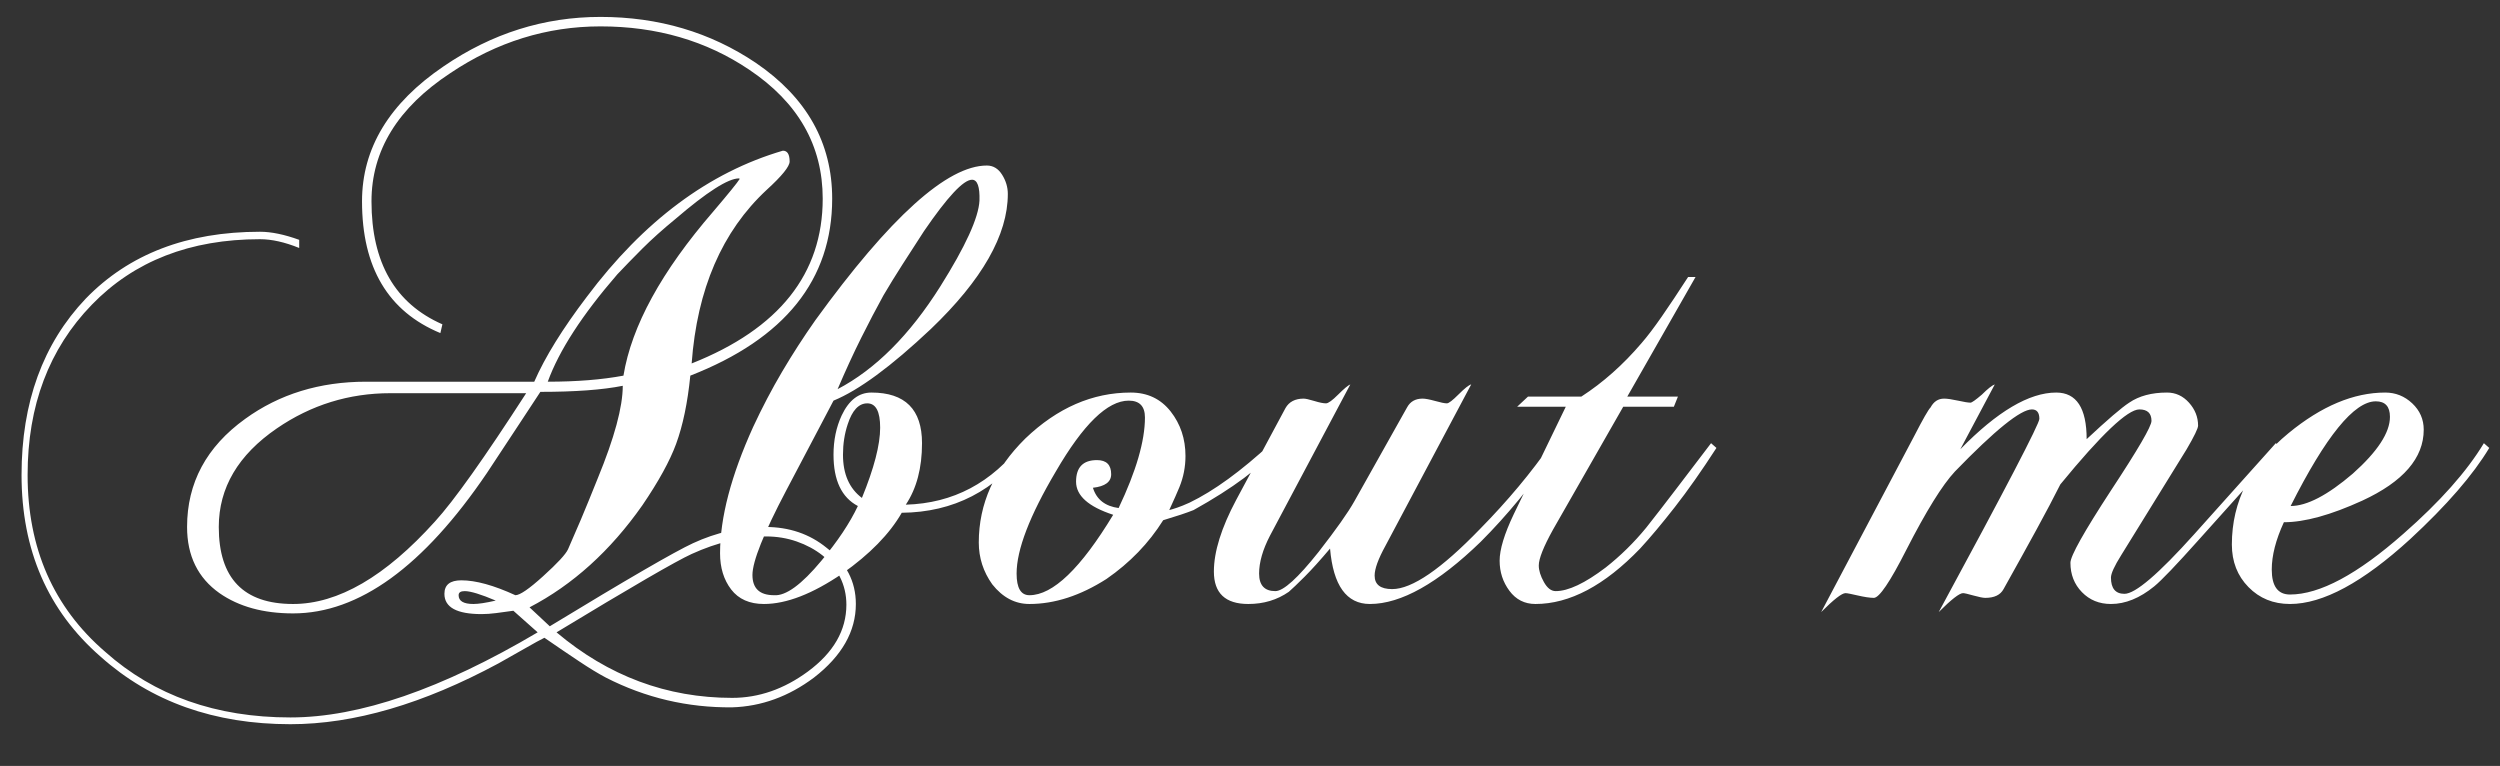 <svg xmlns="http://www.w3.org/2000/svg" xmlns:xlink="http://www.w3.org/1999/xlink" version="1.1" width="470" height="144" viewBox="0 0 470 144" xml:space="preserve">
<rect x="0" y="0" width="470" height="144" fill="#333333" stroke="none"/>
<desc>Created with Fabric.js 3.5.0</desc>
<defs>
</defs>
<rect x="0" y="0" width="100%" height="100%" fill="rgba(0,0,0,0)"/>
<g transform="matrix(1 0 0 1 235 72)" style="" id="739215">
		
<path xml:space="preserve" font-family="ChopinScript" font-size="127" font-style="normal" font-weight="normal" style="stroke: none; stroke-width: 0; stroke-dasharray: none; stroke-linecap: butt; stroke-dashoffset: 0; stroke-linejoin: miter; stroke-miterlimit: 4; is-custom-font: true; font-file-url: https://cdn.pixelied.com/user-assets/fonts/66d74c0c-8bf2-4296-a85c-fde6f37ea985.ttf; fill: rgb(255,255,255); fill-rule: nonzero; opacity: 1; white-space: pre;" d="M-74.10 41.55L-74.10 41.55Q-74.10 35.20-79.57 31.01L-79.57 31.01Q-84.39 27.07-91.12 27.07L-91.12 27.07Q-98.11 27.07-104.71 30.12L-104.71 30.12Q-109.92 32.53-131.64 45.74L-131.64 45.74L-135.45 42.18Q-123.25 35.83-114.24 23.00L-114.24 23.00Q-109.66 16.27-107.89 11.45L-107.89 11.45Q-105.98 6.24-105.22-1.38L-105.22-1.38Q-78.55-11.79-78.55-34.65L-78.55-34.65Q-78.55-50.40-92.90-60.18L-92.90-60.18Q-105.73-68.82-122.11-68.82L-122.11-68.82Q-137.99-68.82-151.57-59.55L-151.57-59.55Q-166.94-49.13-166.94-34.15L-166.94-34.15Q-166.94-15.48-152.21-9.38L-152.21-9.38L-151.83-11.03Q-165.16-16.87-165.16-34.15L-165.16-34.15Q-165.16-48.50-150.30-58.28L-150.30-58.28Q-137.22-67.04-122.11-67.04L-122.11-67.04Q-106.24-67.04-94.17-58.91L-94.17-58.91Q-80.33-49.64-80.33-34.65L-80.33-34.65Q-80.33-13.44-104.97-3.67L-104.97-3.67Q-103.44-24.62-90.87-36.30L-90.87-36.30Q-86.55-40.24-86.55-41.64L-86.55-41.64Q-86.55-43.67-87.82-43.67L-87.82-43.67Q-108.65-37.57-124.65-16.24L-124.65-16.24Q-131.51-7.22-134.56-0.24L-134.56-0.24L-166.18-0.24Q-179.26-0.24-188.91 6.75L-188.91 6.75Q-199.83 14.62-199.83 27.07L-199.83 27.07Q-199.83 35.20-193.74 39.51L-193.74 39.51Q-188.28 43.32-179.90 43.32L-179.90 43.32Q-161.35 43.32-143.45 16.91L-143.45 16.91Q-139.76 11.32-137.29 7.57Q-134.81 3.83-133.41 1.67L-133.41 1.67Q-123.63 1.67-117.92 0.53L-117.92 0.53Q-117.92 6.49-122.62 17.92L-122.62 17.92Q-124.40 22.37-125.79 25.67Q-127.19 28.97-128.21 31.26L-128.21 31.26Q-128.84 32.66-132.91 36.34L-132.91 36.34Q-136.84 39.90-138.11 39.90L-138.11 39.90Q-144.21 37.10-148.27 37.10L-148.27 37.10Q-151.45 37.10-151.45 39.64L-151.45 39.64Q-151.45 43.45-144.46 43.45L-144.46 43.45Q-143.19 43.45-141.73 43.26Q-140.27 43.07-138.49 42.82L-138.49 42.82L-133.92 46.88Q-160.97 62.88-180.40 62.88L-180.40 62.88Q-201.36 62.88-215.20 50.56L-215.20 50.56Q-229.81 37.99-229.81 17.29L-229.81 17.29Q-229.81-2.27-217.74-14.71L-217.74-14.71Q-205.80-27.03-186.12-27.03L-186.12-27.03Q-182.82-27.03-178.75-25.38L-178.75-25.38L-178.75-26.91Q-182.94-28.43-186.12-28.43L-186.12-28.43Q-206.69-28.43-218.88-15.86L-218.88-15.86Q-230.95-3.16-230.95 17.29L-230.95 17.29Q-230.95 38.50-216.09 51.45L-216.09 51.45Q-201.87 64.15-180.40 64.15L-180.40 64.15Q-162.50 64.15-141.29 52.72L-141.29 52.72Q-138.11 50.94-136.02 49.74Q-133.92 48.53-132.65 47.90L-132.65 47.90Q-128.97 50.44-126.11 52.34Q-123.25 54.25-121.09 55.39L-121.09 55.39Q-109.92 61.10-97.35 60.98L-97.35 60.98Q-89.09 60.72-81.98 55.39L-81.98 55.39Q-74.10 49.29-74.10 41.55ZM-96.08-38.46L-96.08-38.46Q-95.95-38.46-95.95-38.34L-95.95-38.34Q-96.58-37.32-100.90-32.24L-100.90-32.24Q-115.51-15.35-117.79-1.38L-117.79-1.38Q-123.89-0.24-132.02-0.24L-132.02-0.24Q-128.84-9.00-118.94-20.43L-118.94-20.43Q-116.90-22.59-114.24-25.26Q-111.57-27.92-108.01-30.84L-108.01-30.84Q-99.12-38.46-96.08-38.46ZM-75.88 41.67L-75.88 41.67Q-75.88 48.91-83.12 54.25L-83.12 54.25Q-89.85 59.20-97.35 59.20L-97.35 59.20Q-115.76 59.20-130.37 46.88L-130.37 46.88Q-109.41 34.18-104.97 32.15L-104.97 32.15Q-97.73 28.85-91.00 28.85L-91.00 28.85Q-87.95 28.85-85.22 29.80Q-82.49 30.75-80.39 32.40Q-78.30 34.05-77.09 36.47Q-75.88 38.88-75.88 41.67ZM-141.80 40.91L-141.80 40.91Q-144.59 41.55-145.99 41.55L-145.99 41.55Q-148.78 41.55-148.78 39.90L-148.78 39.90Q-148.78 39.13-147.64 39.13L-147.64 39.13Q-145.99 39.13-141.80 40.91ZM-161.61 1.92L-136.08 1.92Q-147.89 20.21-153.23 26.05L-153.23 26.05Q-167.20 41.55-179.90 41.55L-179.90 41.55Q-193.87 41.55-193.87 27.07L-193.87 27.07Q-193.87 16.02-182.94 8.53L-182.94 8.53Q-173.29 1.92-161.61 1.92L-161.61 1.92ZM-41.85 12.21L-41.85 12.21L-42.86 11.32Q-51.37 22.50-64.71 22.88L-64.71 22.88Q-61.66 18.31-61.66 11.32L-61.66 11.32Q-61.66 1.80-71.18 1.80L-71.18 1.80Q-74.74 1.80-76.77 6.11L-76.77 6.11Q-78.30 9.42-78.30 13.48L-78.30 13.48Q-78.30 20.72-73.72 23.13L-73.72 23.13Q-76.01 27.96-80.58 33.42L-80.58 33.42Q-86.17 40.15-89.47 39.90L-89.47 39.90Q-93.54 39.90-93.54 36.09L-93.54 36.09Q-93.54 32.28-87.19 20.21L-87.19 20.21Q-82.99 12.21-80.77 8.02Q-78.55 3.83-78.30 3.32L-78.30 3.32Q-71.18 0.40-60.01-10.14L-60.01-10.14Q-45.53-23.99-45.53-35.54L-45.53-35.54Q-45.53-37.45-46.61-39.16Q-47.69-40.88-49.47-40.88L-49.47-40.88Q-60.64-40.88-81.72-11.79L-81.72-11.79Q-85.03-7.09-87.95-2.14Q-90.87 2.81-93.41 8.27L-93.41 8.27Q-99.63 21.99-99.63 32.02L-99.63 32.02Q-99.63 36.09-97.54 38.82Q-95.44 41.55-91.38 41.55L-91.38 41.55Q-85.03 41.55-76.64 35.83L-76.64 35.83Q-68.90 30.37-65.47 24.40L-65.47 24.40Q-50.86 24.27-41.85 12.21ZM-50.86-34.27L-50.86-34.27Q-51.12-29.45-58.23-18.14L-58.23-18.14Q-66.87-4.43-77.53 1.16L-77.53 1.16Q-75.25-4.17-73.09-8.49Q-70.93-12.81-68.90-16.49L-68.90-16.49Q-67.25-19.29-65.34-22.27Q-63.44-25.26-61.28-28.56L-61.28-28.56Q-54.67-38.21-52.26-38.21L-52.26-38.21Q-50.74-38.21-50.86-34.27ZM-69.53 8.40L-69.53 8.40Q-69.53 13.23-72.96 21.61L-72.96 21.61Q-76.52 18.94-76.52 13.48L-76.52 13.48Q-76.52 10.43-75.63 7.76L-75.63 7.76Q-74.36 3.83-71.95 3.83L-71.95 3.83Q-69.53 3.83-69.53 8.40ZM5.02 12.21L5.02 12.21L4.00 11.32Q-4.51 19.19-11.37 22.50L-11.37 22.50Q-12.76 23.13-13.72 23.45Q-14.67 23.77-15.18 23.89L-15.18 23.89Q-14.54 22.50-14.03 21.35Q-13.53 20.21-13.27 19.58L-13.27 19.58Q-12.13 16.78-12.13 13.73L-12.13 13.73Q-12.13 8.91-14.92 5.35Q-17.72 1.80-22.42 1.80L-22.42 1.80Q-33.21 1.80-42.23 10.43L-42.23 10.43Q-50.99 19.07-50.99 29.99L-50.99 29.99Q-50.99 34.31-48.45 37.86L-48.45 37.86Q-45.53 41.55-41.47 41.55L-41.47 41.55Q-34.35 41.55-26.99 36.85L-26.99 36.85Q-20.38 32.28-16.32 25.80L-16.32 25.80Q-12.51 24.66-10.60 23.89L-10.60 23.89Q0.57 17.67 5.02 12.21ZM-19.75 6.49L-19.75 6.49Q-19.75 13.10-24.70 23.51L-24.70 23.51Q-28.51 23.00-29.53 19.70L-29.53 19.70Q-26.10 19.32-26.10 17.16L-26.10 17.16Q-26.10 14.50-28.77 14.50L-28.77 14.50Q-32.70 14.50-32.70 18.56L-32.70 18.56Q-32.70 22.50-25.72 24.78L-25.72 24.78Q-34.86 39.90-41.47 39.90L-41.47 39.90Q-43.88 39.90-43.88 35.83L-43.88 35.83Q-43.88 29.10-36.51 16.65L-36.51 16.65Q-28.77 3.32-22.80 3.32L-22.80 3.32Q-19.75 3.32-19.75 6.49ZM57.72 12.21L57.72 12.21L56.71 11.32Q50.99 19.58 43.24 27.45L43.24 27.45Q32.32 38.75 26.73 38.75L26.73 38.75Q23.43 38.75 23.43 36.21L23.43 36.21Q23.43 34.31 25.46 30.62L25.46 30.62L41.59 0.27Q40.96 0.40 39.18 2.18L39.18 2.18Q37.53 3.83 37.02 3.83L37.02 3.83Q36.39 3.83 34.80 3.38Q33.21 2.94 32.45 2.94L32.45 2.94Q30.42 2.94 29.53 4.59L29.53 4.59L19.62 22.24Q17.84 25.42 12.89 31.77L12.89 31.77Q7.05 39.13 4.76 39.13L4.76 39.13Q1.71 39.13 1.71 35.83L1.71 35.83Q1.71 32.66 3.75 28.72L3.75 28.72L18.86 0.27Q18.22 0.53 16.57 2.18Q14.92 3.83 14.29 3.83L14.29 3.83Q13.53 3.83 12.07 3.38Q10.60 2.94 10.10 2.94L10.10 2.94Q7.68 2.94 6.67 4.72L6.67 4.72L-2.60 21.99Q-6.79 29.86-6.79 35.45L-6.79 35.45Q-6.79 41.55-0.32 41.55L-0.32 41.55Q4.00 41.55 7.30 39.26L7.30 39.26Q8.32 38.37 10.29 36.40Q12.26 34.43 15.05 31.13L15.05 31.13Q15.94 41.55 22.54 41.55L22.54 41.55Q31.31 41.55 43.37 29.86L43.37 29.86Q47.05 26.18 50.61 21.86Q54.17 17.54 57.72 12.21ZM87.69 12.21L87.69 12.21L86.68 11.32Q82.99 16.15 79.95 20.15Q76.90 24.15 74.49 27.20L74.49 27.20Q71.06 31.39 66.87 34.69L66.87 34.69Q61.02 39.13 57.47 39.13L57.47 39.13Q56.20 39.13 55.25 37.42Q54.29 35.70 54.29 34.31L54.29 34.31Q54.29 32.40 56.96 27.58L56.96 27.58L70.17 4.46L79.69 4.46L80.45 2.56L70.93 2.56L83.76-19.92L82.36-19.92Q79.57-15.60 77.41-12.49Q75.25-9.38 73.60-7.48L73.60-7.48Q68.39-1.38 62.29 2.56L62.29 2.56L52.26 2.56L50.23 4.46L59.37 4.46L49.59 24.66Q46.93 30.24 46.93 33.42L46.93 33.42Q46.93 36.59 48.77 39.07Q50.61 41.55 53.66 41.55L53.66 41.55Q63.31 41.55 73.34 31.13L73.34 31.13Q76.26 27.96 79.88 23.32Q83.50 18.69 87.69 12.21ZM178.37 29.48L193.87 12.21L192.85 11.32L177.48 28.47Q167.45 39.64 164.40 39.64L164.40 39.64Q161.86 39.64 161.86 36.59L161.86 36.59Q161.86 35.45 163.77 32.40L163.77 32.40L176.09 12.46Q178.24 8.78 178.24 8.02L178.24 8.02Q178.24 5.61 176.53 3.70Q174.82 1.80 172.40 1.80L172.40 1.80Q168.08 1.80 165.29 3.70L165.29 3.70Q163.13 5.10 157.29 10.56L157.29 10.56Q157.29 1.80 151.57 1.80L151.57 1.80Q143.95 1.80 133.54 12.46L133.54 12.46L140.02 0.27Q139.26 0.53 137.60 2.18L137.60 2.18Q135.83 3.70 135.45 3.70L135.45 3.70Q134.81 3.70 133.10 3.32Q131.38 2.94 130.49 2.94L130.49 2.94Q128.84 2.94 127.95 4.59L127.95 4.59Q127.32 5.22 124.90 9.92L124.90 9.92L107.38 43.07Q110.93 39.51 111.95 39.51L111.95 39.51Q112.20 39.51 112.84 39.64Q113.47 39.77 114.30 39.96Q115.13 40.15 115.95 40.28Q116.78 40.40 117.28 40.40L117.28 40.40Q118.81 40.40 123.38 31.39L123.38 31.39Q128.97 20.46 132.52 16.65L132.52 16.65Q143.83 4.97 147.00 4.97L147.00 4.97Q148.40 4.97 148.40 6.75L148.40 6.75Q148.40 8.15 129.48 43.07L129.48 43.07Q133.03 39.51 134.05 39.51L134.05 39.51Q134.43 39.51 136.02 39.96Q137.60 40.40 138.24 40.40L138.24 40.40Q140.78 40.40 141.67 38.75L141.67 38.75Q145.22 32.40 147.89 27.51Q150.56 22.62 152.34 19.07L152.34 19.07Q163.89 4.97 167.20 4.97L167.20 4.97Q169.48 4.97 169.48 7.13L169.48 7.13Q169.48 8.65 161.86 20.21L161.86 20.21Q154.24 31.89 154.24 33.80L154.24 33.80Q154.24 37.10 156.40 39.32Q158.56 41.55 161.86 41.55L161.86 41.55Q165.93 41.55 169.99 38.24L169.99 38.24Q172.02 36.59 178.37 29.48L178.37 29.48ZM232.98 12.21L232.98 12.21L231.97 11.32Q227.14 19.32 216.85 28.34L216.85 28.34Q203.90 39.77 195.52 39.77L195.52 39.77Q192.09 39.77 192.09 35.07L192.09 35.07Q192.09 31.13 194.37 26.18L194.37 26.18Q200.22 26.18 209.11 22.12L209.11 22.12Q220.66 16.78 220.66 8.78L220.66 8.78Q220.66 5.86 218.50 3.83Q216.34 1.80 213.42 1.80L213.42 1.80Q204.53 1.80 195.26 9.42L195.26 9.42Q184.59 18.18 184.59 30.37L184.59 30.37Q184.59 35.20 187.71 38.37Q190.82 41.55 195.52 41.55L195.52 41.55Q204.79 41.55 218.12 29.35L218.12 29.35Q228.41 19.83 232.98 12.21ZM214.31 6.37L214.31 6.37Q214.31 10.81 207.33 17.04L207.33 17.04Q200.22 23.13 195.64 23.13L195.64 23.13Q205.55 3.45 211.65 3.45L211.65 3.45Q214.31 3.45 214.31 6.37Z"/></g>
</svg>